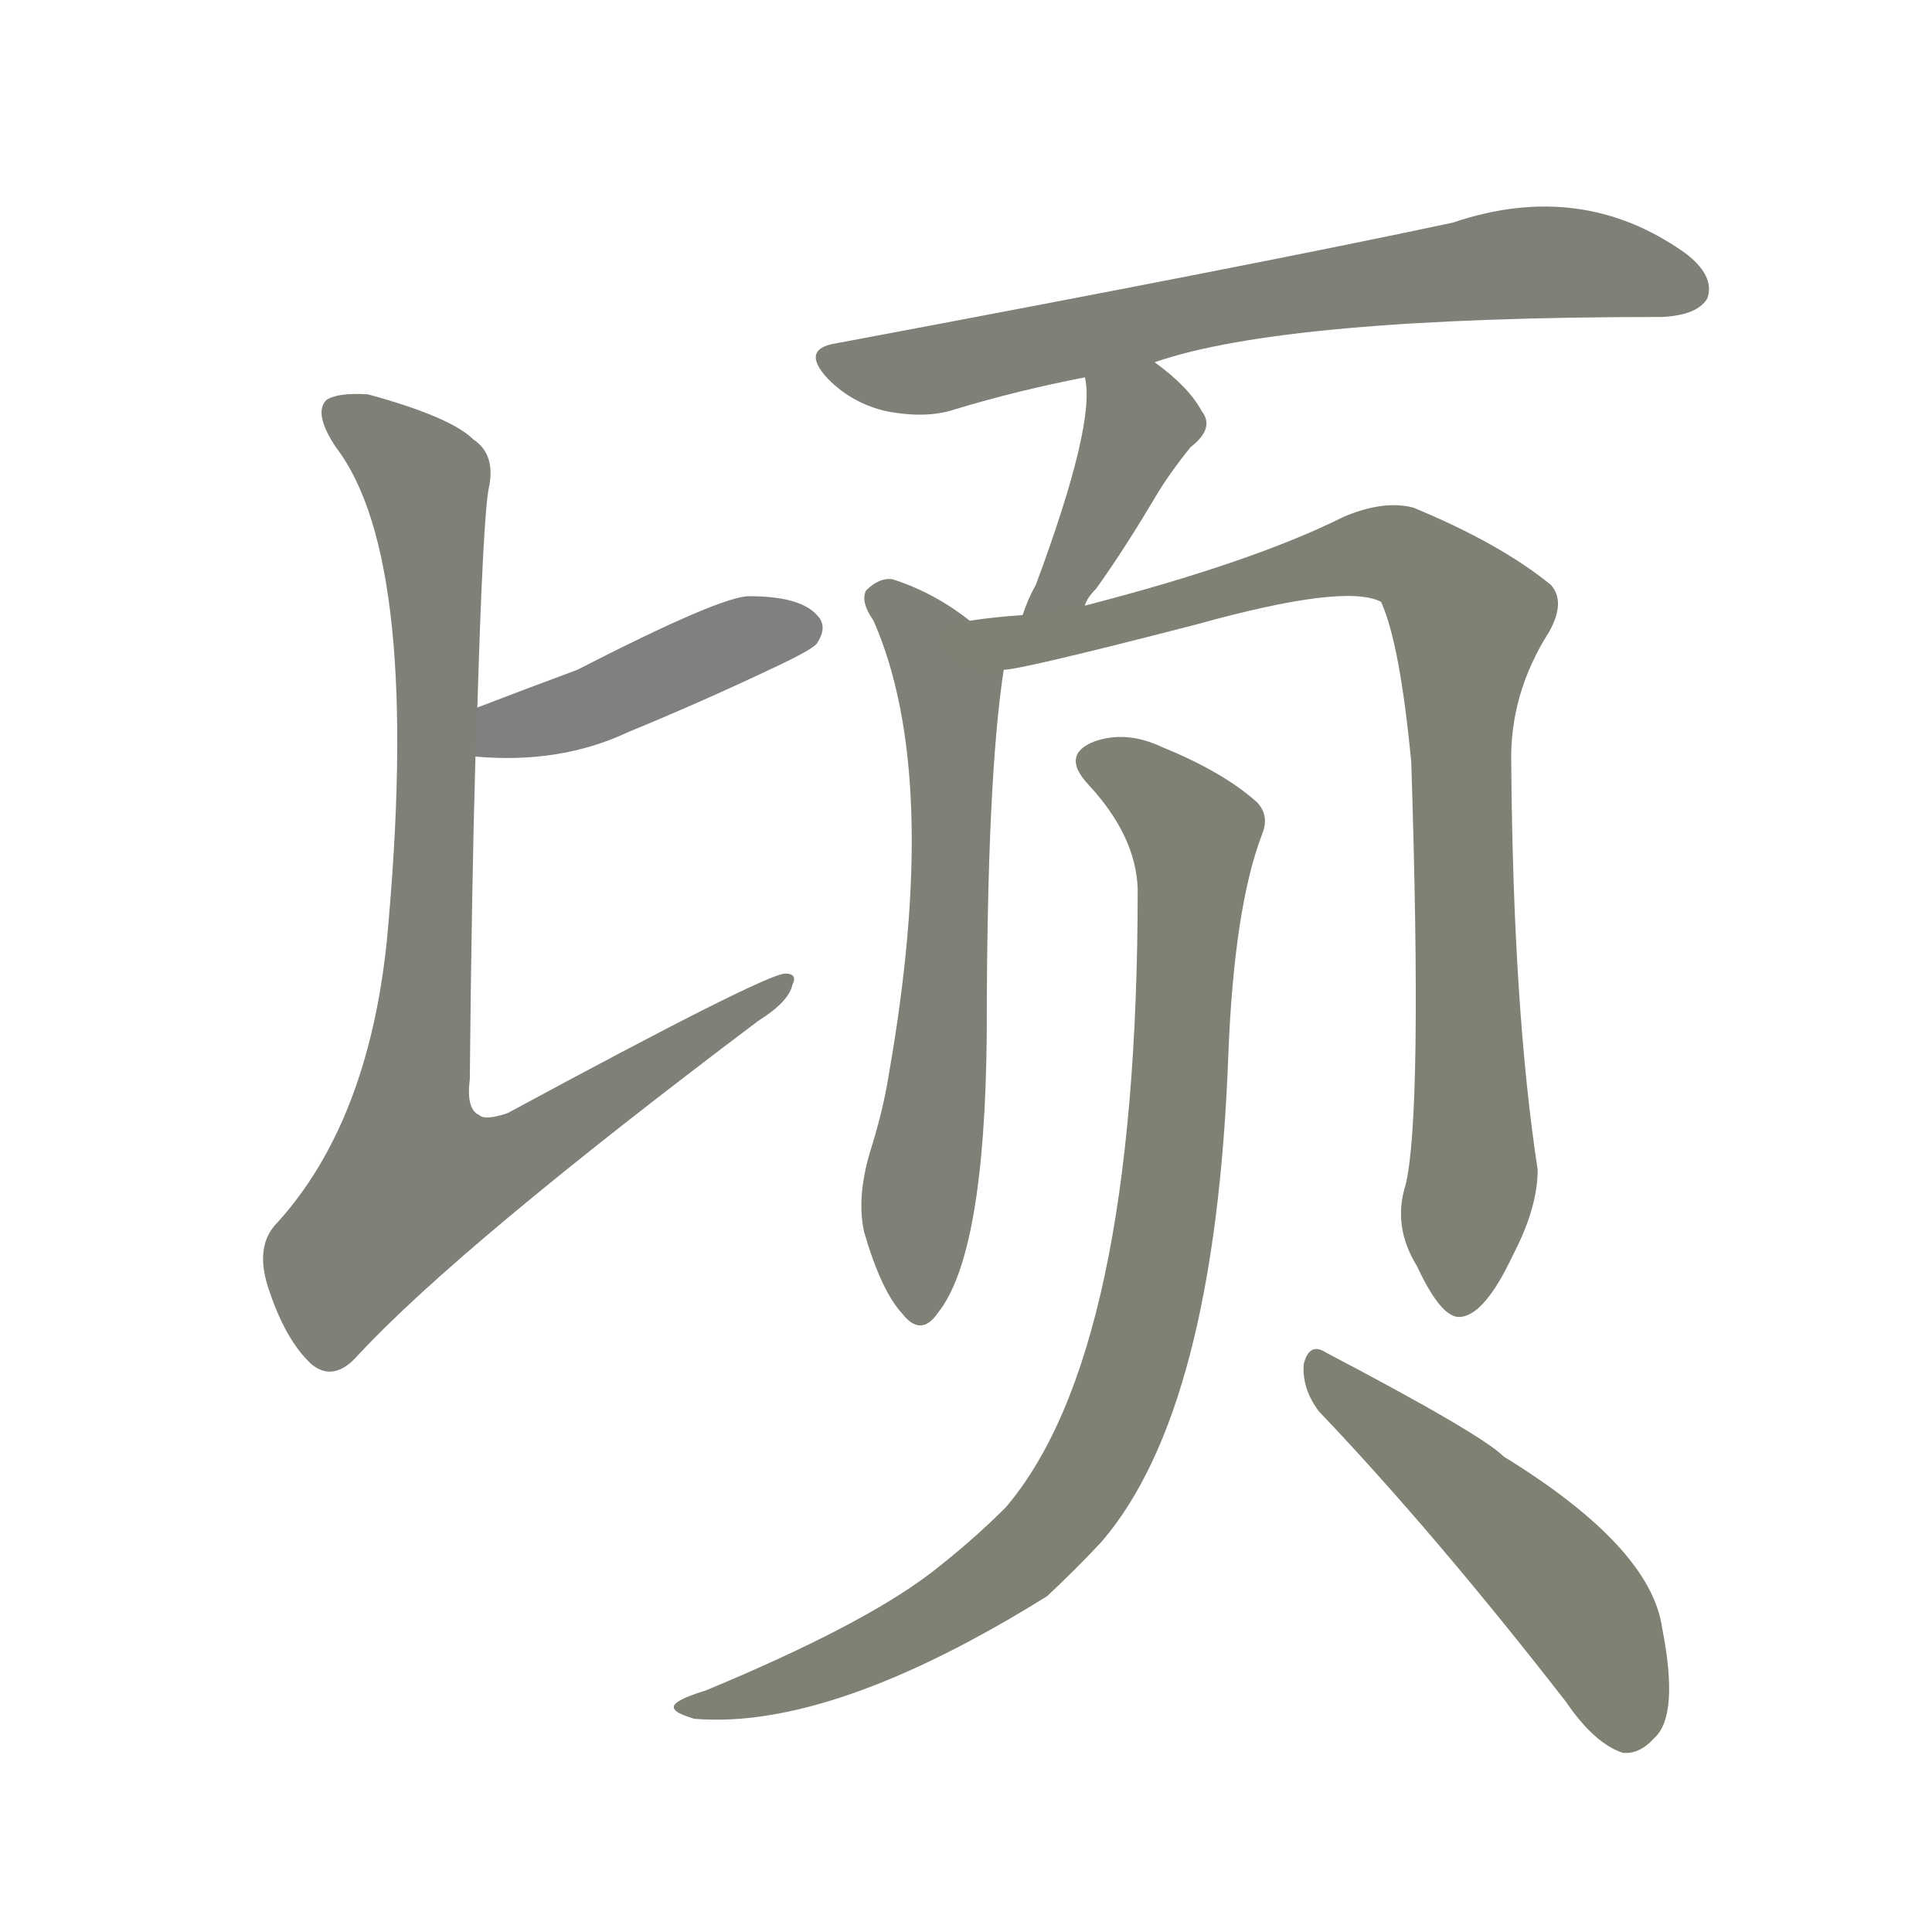 <svg version="1.1" viewBox="0 0 1024 1024" xmlns="http://www.w3.org/2000/svg">
  
  <g transform="scale(1, -1) translate(0, -900)">
    <style type="text/css">
        .stroke1 {fill: #808080;}
        .stroke2 {fill: #808079;}
        .stroke3 {fill: #808078;}
        .stroke4 {fill: #808077;}
        .stroke5 {fill: #808076;}
        .stroke6 {fill: #808075;}
        .stroke7 {fill: #808074;}
        .stroke8 {fill: #808073;}
        .stroke9 {fill: #808072;}
        .stroke10 {fill: #808071;}
        .stroke11 {fill: #808070;}
        .stroke12 {fill: #808069;}
        .stroke13 {fill: #808068;}
        .stroke14 {fill: #808067;}
        .stroke15 {fill: #808066;}
        .stroke16 {fill: #808065;}
        .stroke17 {fill: #808064;}
        .stroke18 {fill: #808063;}
        .stroke19 {fill: #808062;}
        .stroke20 {fill: #808061;}
        text {
            font-family: Helvetica;
            font-size: 50px;
            fill: #808060;
            paint-order: stroke;
            stroke: #000000;
            stroke-width: 4px;
            stroke-linecap: butt;
            stroke-linejoin: miter;
            font-weight: 800;
        }
    </style>

    <path d="M 252 499 Q 297 495 333 512 Q 372 528 412 547 Q 431 556 433 559 Q 439 568 433 574 Q 424 584 397 584 Q 382 584 306 545 Q 279 535 253 525 C 225 514 222 501 252 499 Z" class="stroke1"/>
    <path d="M 253 525 Q 256 625 259 641 Q 263 659 251 667 Q 239 679 195 691 Q 179 692 173 688 Q 166 681 178 663 Q 224 603 205 401 Q 195 305 147 252 Q 135 240 142 218 Q 151 190 165 177 Q 177 167 190 182 Q 244 240 402 359 Q 418 369 420 378 Q 423 384 416 384 Q 404 383 269 310 Q 257 306 254 309 Q 247 312 249 328 Q 250 430 252 499 L 253 525 Z" class="stroke2"/>
    <path d="M 612 708 Q 681 732 881 732 Q 900 733 905 742 Q 909 754 893 766 Q 838 805 770 782 Q 667 760 443 718 Q 424 715 439 699 Q 452 686 470 682 Q 491 678 506 683 Q 539 693 575 700 L 612 708 Z" class="stroke3"/>
    <path d="M 575 579 Q 576 583 581 588 Q 596 609 612 636 Q 619 648 631 663 Q 644 673 637 682 Q 630 695 612 708 C 588 726 571 730 575 700 Q 581 676 549 590 Q 545 583 542 574 C 532 546 562 552 575 579 Z" class="stroke4"/>
    <path d="M 514 571 Q 495 586 473 593 Q 466 594 459 587 Q 456 581 463 571 Q 499 489 471 330 Q 468 311 461 289 Q 454 265 458 247 Q 467 216 478 204 Q 488 191 497 204 Q 522 235 523 352 Q 523 487 532 545 C 534 557 534 557 514 571 Z" class="stroke5"/>
    <path d="M 745 272 Q 738 250 751 229 Q 764 201 774 202 Q 787 203 802 235 Q 815 260 815 280 Q 802 365 801 495 Q 800 532 821 565 Q 830 581 822 590 Q 795 612 749 631 Q 733 635 712 626 Q 664 602 575 579 L 542 574 Q 527 573 514 571 C 484 567 502 540 532 545 Q 541 545 634 569 Q 713 591 732 581 Q 742 559 748 496 Q 754 309 745 272 Z" class="stroke6"/>
    <path d="M 603 429 Q 603 183 533 101 Q 515 83 493 66 Q 456 38 374 4 Q 361 0 358 -3 Q 354 -7 368 -11 Q 441 -17 555 54 Q 571 69 584 83 Q 644 153 651 340 Q 654 419 669 458 Q 673 468 666 475 Q 648 491 616 504 Q 597 513 580 507 Q 562 500 577 484 Q 602 457 603 429 Z" class="stroke7"/>
    <path d="M 699 152 Q 760 88 830 -2 Q 845 -24 860 -29 Q 869 -30 877 -21 Q 890 -9 881 37 Q 875 80 797 128 Q 785 140 703 183 Q 694 189 691 177 Q 690 164 699 152 Z" class="stroke8"/>
    
    
    
    
    
    
    
    </g>
</svg>